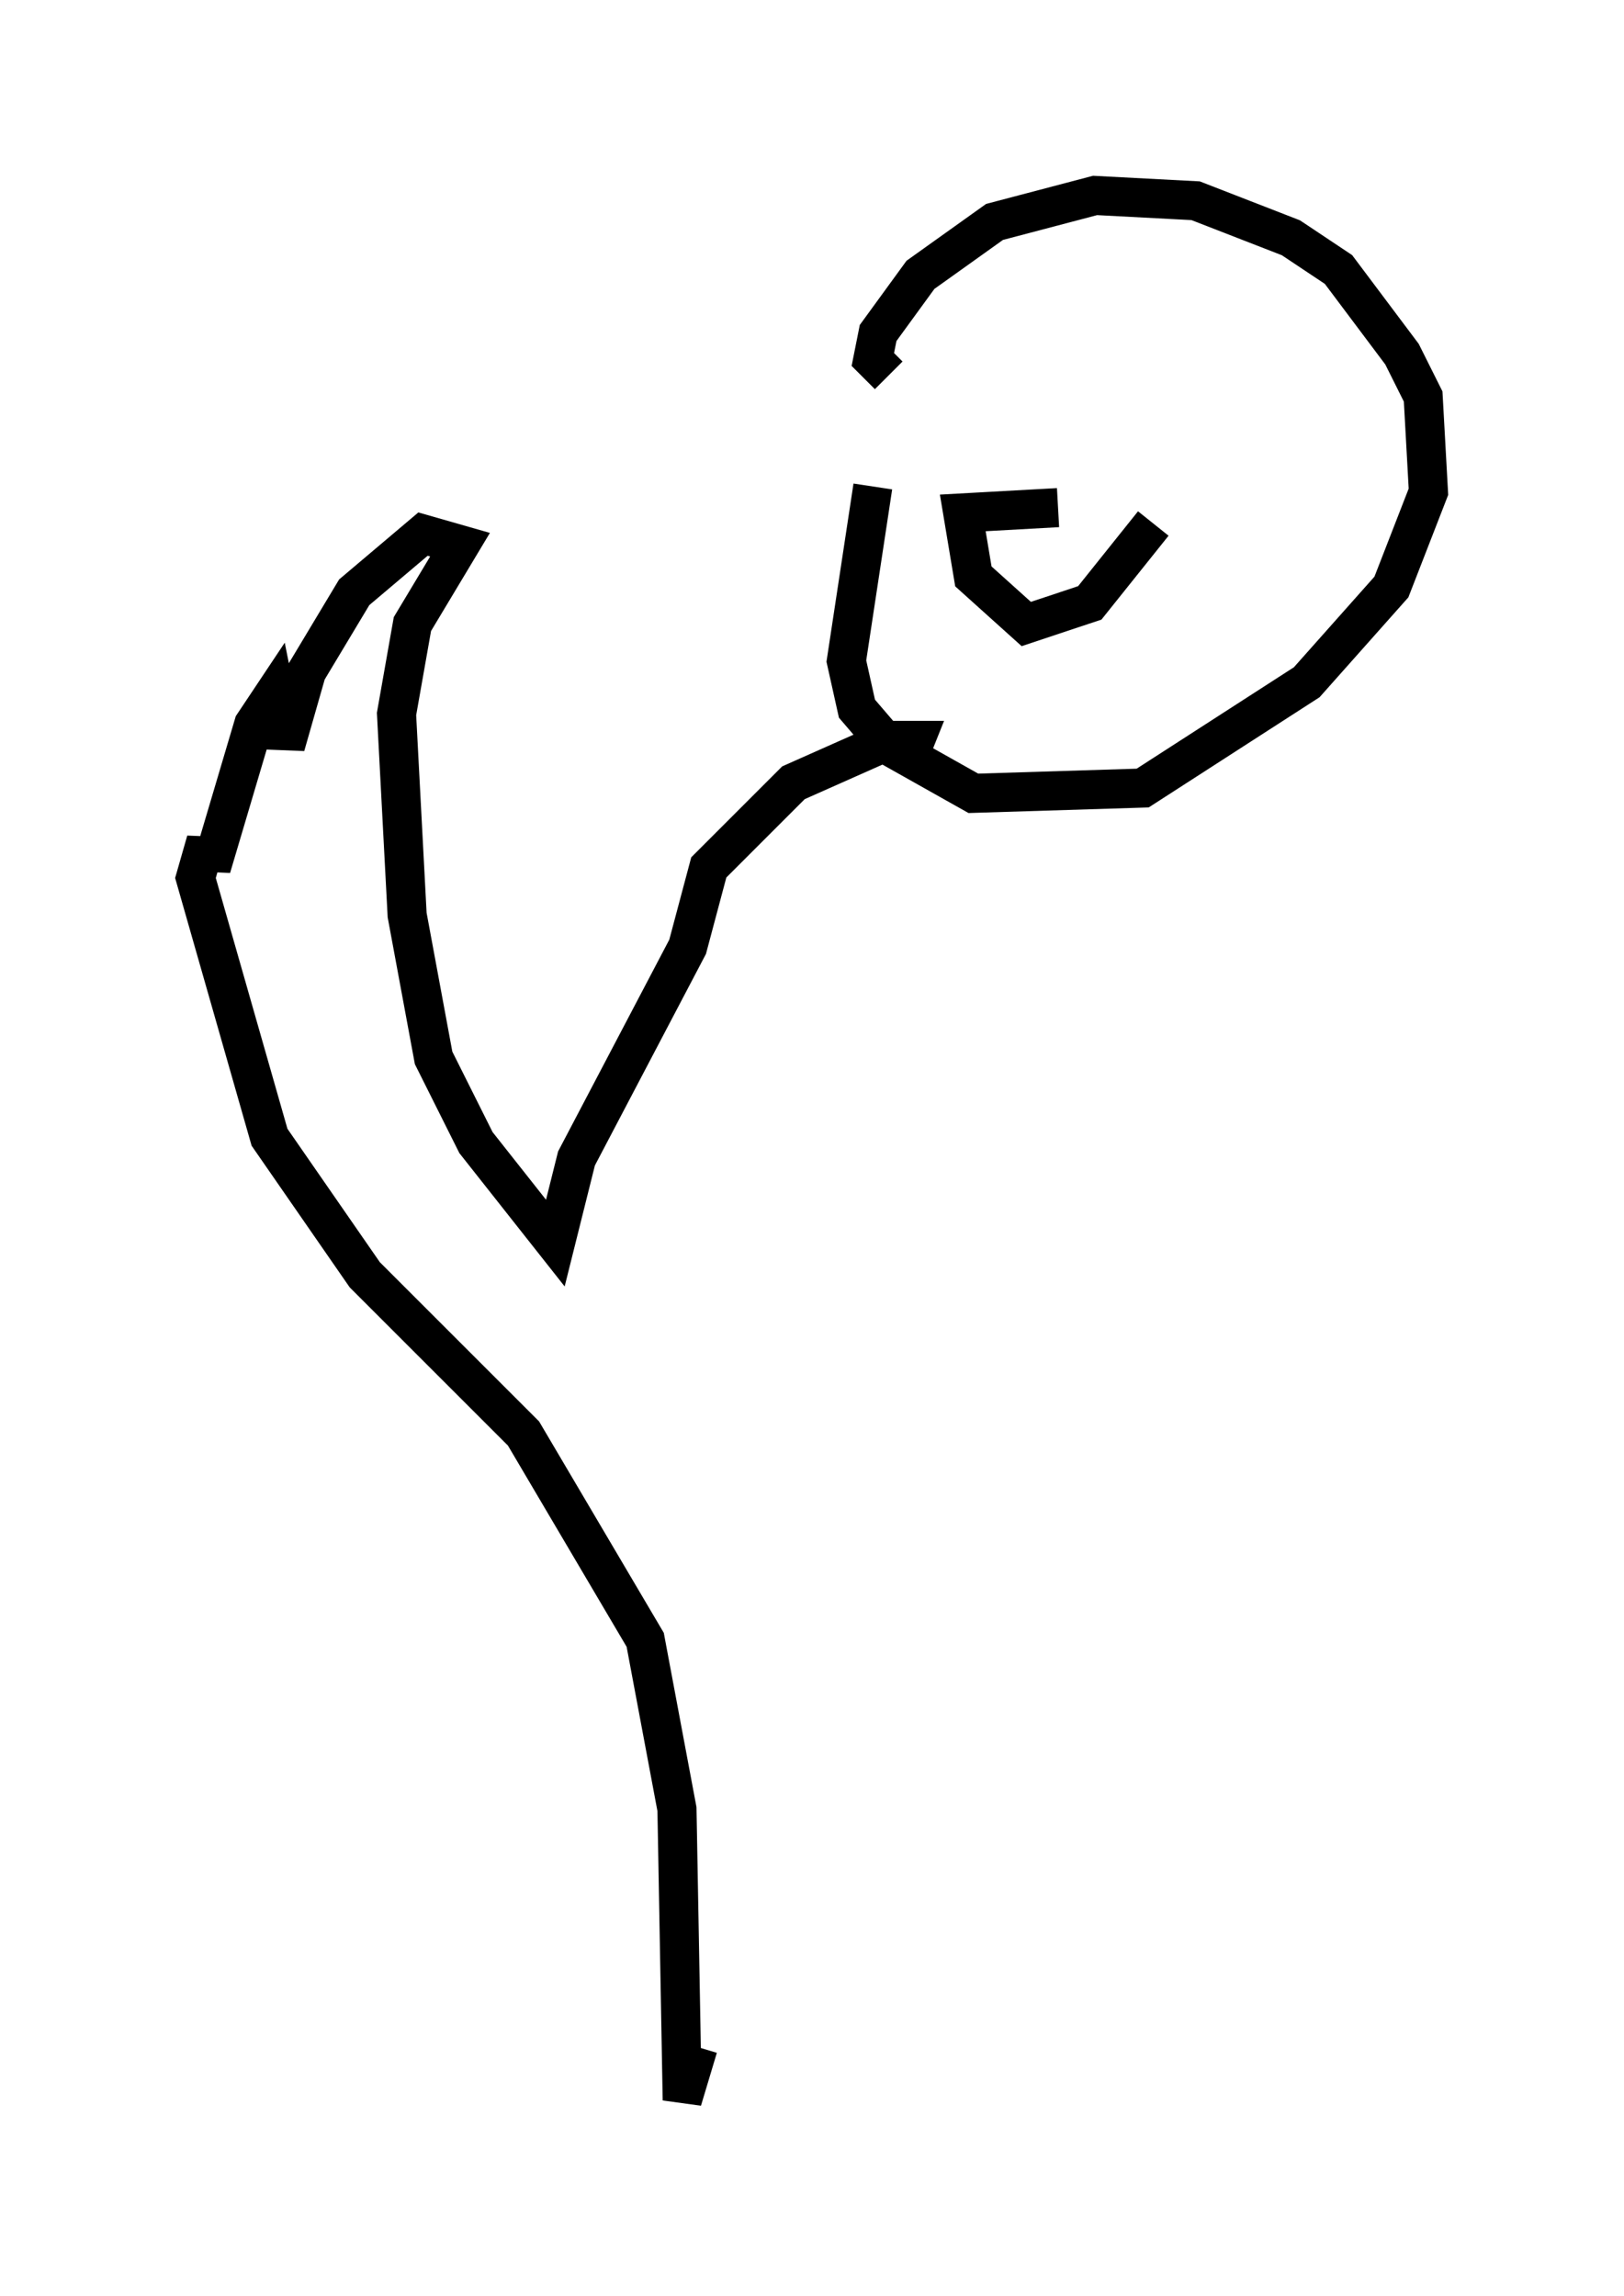<?xml version="1.0" encoding="utf-8" ?>
<svg baseProfile="full" height="58.714" version="1.1" width="41.529" xmlns="http://www.w3.org/2000/svg" xmlns:ev="http://www.w3.org/2001/xml-events" xmlns:xlink="http://www.w3.org/1999/xlink"><defs /><rect fill="white" height="58.714" width="41.529" x="0" y="0" /><path d="M28.951, 7.571 m-6.631, 4.871 l-0.677, 4.465 0.271, 1.218 l0.812, 0.947 2.165, 1.218 l4.33, -0.135 4.195, -2.706 l2.165, -2.436 0.947, -2.436 l-0.135, -2.436 -0.541, -1.083 l-1.624, -2.165 -1.218, -0.812 l-2.436, -0.947 -2.571, -0.135 l-2.571, 0.677 -1.894, 1.353 l-1.083, 1.488 -0.135, 0.677 l0.406, 0.406 m4.33, 3.383 l-2.436, 0.135 0.271, 1.624 l1.353, 1.218 1.624, -0.541 l1.624, -2.03 m-6.36, 6.225 l0.0, 0.0 m0.0, 0.0 l0.271, -0.677 -0.677, 0.0 l-2.436, 1.083 -2.165, 2.165 l-0.541, 2.03 -2.842, 5.413 l-0.541, 2.165 -2.03, -2.571 l-1.083, -2.165 -0.677, -3.654 l-0.271, -5.142 0.406, -2.3 l1.218, -2.03 -0.947, -0.271 l-1.759, 1.488 -1.218, 2.03 l-0.541, 1.894 -0.271, -1.353 l-0.541, 0.812 -1.083, 3.654 l-0.135, -0.677 -0.271, 0.947 l1.894, 6.631 2.436, 3.518 l4.059, 4.059 3.112, 5.277 l0.812, 4.33 0.135, 7.442 l0.406, -1.353 " fill="none" stroke="black" stroke-width="1" /></svg>